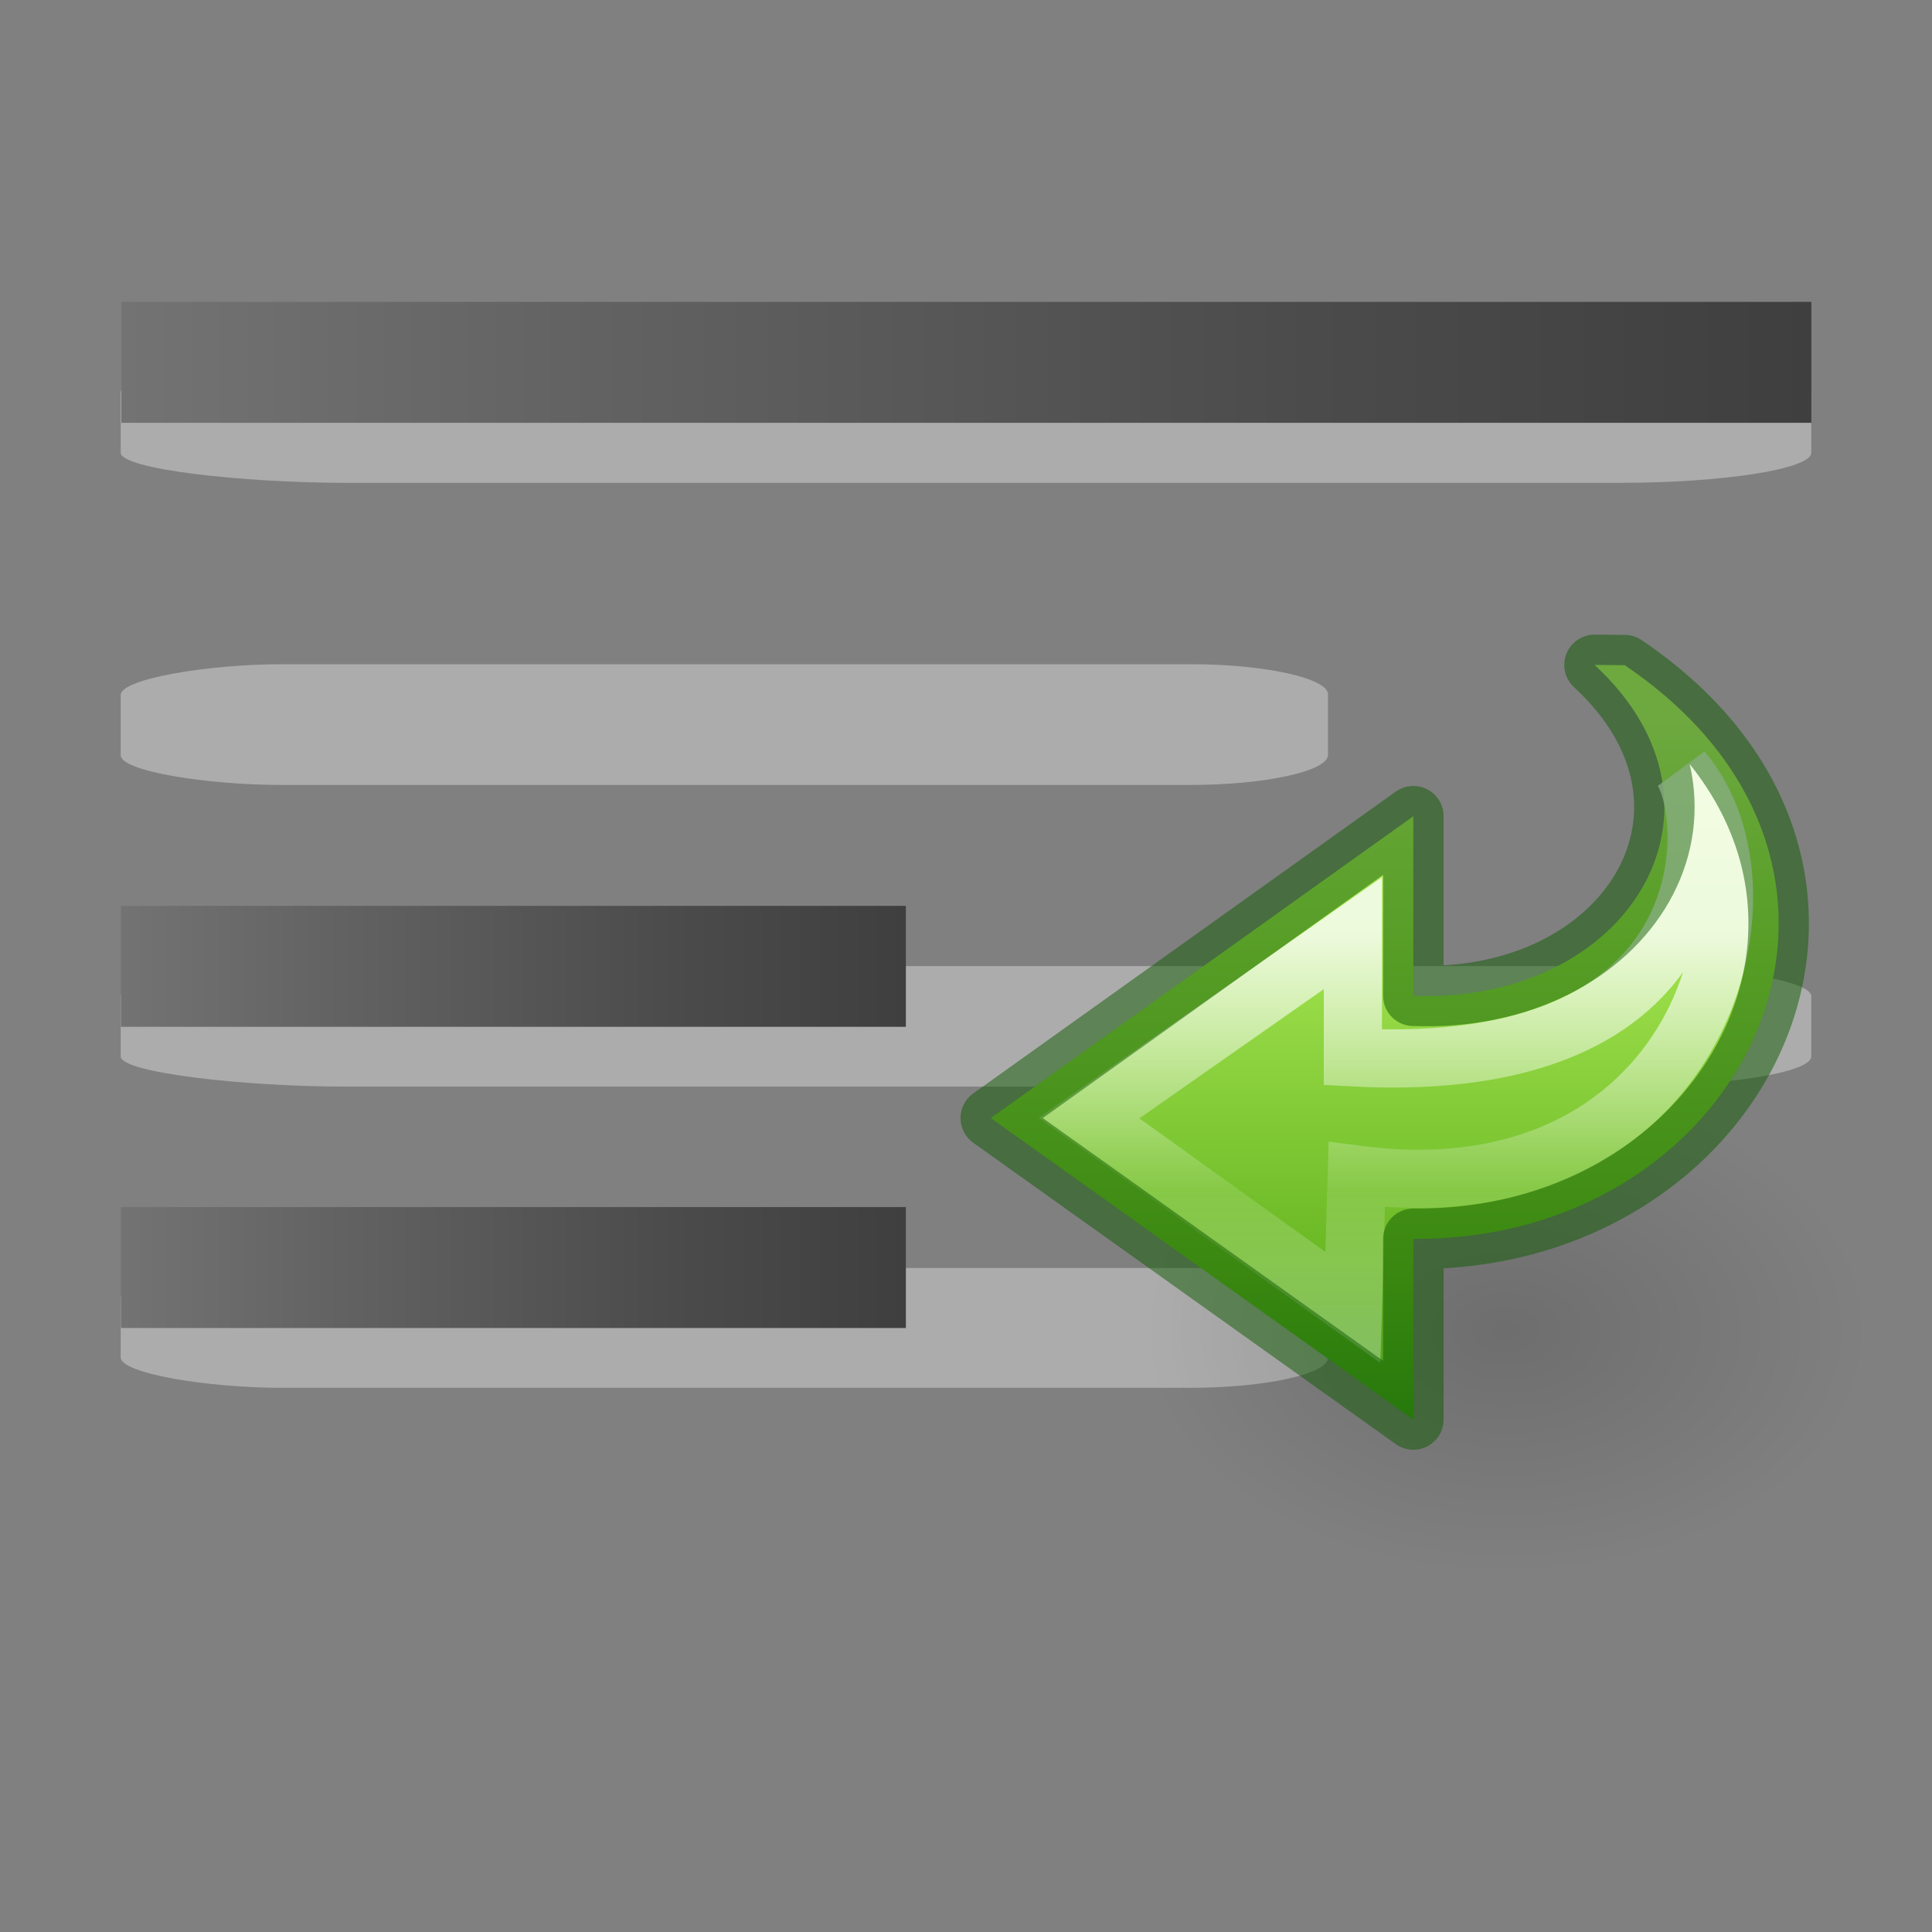 <svg height="32" viewBox="0 0 8.467 8.467" width="32" xmlns="http://www.w3.org/2000/svg" xmlns:xlink="http://www.w3.org/1999/xlink"><rect x="0" y="0" width="8.467" height="8.467" fill="#808080" stroke="none"/><linearGradient id="a"><stop offset="0" stop-color="#737373"/><stop offset=".262" stop-color="#636363"/><stop offset=".705" stop-color="#4b4b4b"/><stop offset="1" stop-color="#3f3f3f"/></linearGradient><linearGradient id="b" gradientUnits="userSpaceOnUse" x1="3.969" x2="7.938" xlink:href="#a" y1="290.121" y2="290.121"/><linearGradient id="c" gradientTransform="matrix(.867 0 0 1 -2.91 -285.887)" gradientUnits="userSpaceOnUse" x1="3.969" x2="7.938" xlink:href="#a" y1="290.121" y2="290.121"/><linearGradient id="d" gradientTransform="matrix(.867 0 0 1 -2.91 -284.565)" gradientUnits="userSpaceOnUse" x1="3.969" x2="7.938" xlink:href="#a" y1="290.121" y2="290.121"/><linearGradient id="e" gradientTransform="matrix(0 -.105 .113 0 1.694 8.177)" gradientUnits="userSpaceOnUse" x1="38.941" x2="20.576" y1="15.991" y2="15.991"><stop offset="0" stop-color="#fff"/><stop offset=".512" stop-color="#fff" stop-opacity=".235"/><stop offset=".585" stop-color="#fff" stop-opacity=".157"/><stop offset="1" stop-color="#fff" stop-opacity=".392"/></linearGradient><linearGradient id="f" gradientTransform="matrix(.104 0 0 -.097 1.277 6.658)" gradientUnits="userSpaceOnUse" x1="27.974" x2="27.974" y1="36.128" y2="-1.184"><stop offset="0" stop-color="#cdf87e"/><stop offset=".262" stop-color="#a2e34f"/><stop offset=".661" stop-color="#68b723"/><stop offset="1" stop-color="#1d7e0d"/></linearGradient><radialGradient id="g" cx="24.837" cy="36.421" gradientTransform="matrix(-.101 0 0 -.068 5.894 8.304)" gradientUnits="userSpaceOnUse" r="15.645"><stop offset="0"/><stop offset="1" stop-opacity="0"/></radialGradient><path d="m7.938 4.366c0-.07-.387-.132-.838-.132h-5.583c-.45 0-.988.06-.988.132v.264c0 .07.534.132.985.132h5.586c.45 0 .838-.06.838-.132z" fill="#fff" opacity=".35"/><path d="m.53 3.97h3.44v.53h-3.44z" fill="url(#c)"/><path d="m5.82 5.69c0-.072-.275-.133-.597-.133h-3.988c-.323 0-.706.06-.706.132v.26c0 .07.38.133.703.133h3.988c.323 0 .6-.06.6-.132z" fill="#fff" opacity=".35"/><path d="m.53 5.29h3.44v.53h-3.44z" fill="url(#d)"/><path d="m7.938 1.72c0-.07-.387-.132-.838-.132h-5.583c-.45 0-.988.06-.988.132v.264c0 .072.534.132.985.132h5.586c.45 0 .838-.06.838-.132z" fill="#fff" opacity=".35"/><path d="m3.97 289.856h3.967v.53h-3.967z" fill="url(#b)" transform="matrix(1.867 0 0 1 -6.88 -288.533)"/><path d="m5.82 3.043c0-.07-.275-.132-.597-.132h-3.988c-.323 0-.706.064-.706.135v.264c0 .07.38.13.703.13h3.988c.323 0 .6-.06.6-.132z" fill="#fff" opacity=".35"/><path d="m3.97 289.856h3.967v.53h-3.967z" fill="url(#b)" transform="matrix(1.333 0 0 1 -4.763 -287.21)"/><path d="m1.786 5.84a1.587 1.058 0 1 1 3.175 0 1.587 1.058 0 0 1 -3.174 0z" fill="url(#g)" fill-rule="evenodd" opacity=".141" transform="matrix(-1 0 0 1 9.986 0)"/><path d="m2.866 2.915c-1.318.89-.543 2.527.926 2.514v.792l1.852-1.321-1.852-1.323v.787c-.947.037-1.47-.827-.794-1.45z" display="block" fill="url(#f)" transform="matrix(-1 0 0 1 9.986 0)"/><g fill="none"><path d="m2.613 3.376c-.465.545-.06 1.967 1.427 1.772l.017.582 1.156-.83-1.156-.81v.544c-1.632.087-1.583-1.038-1.444-1.258z" display="block" opacity=".8" stroke="url(#e)" stroke-miterlimit="7" stroke-width=".255" transform="matrix(-1 0 0 1 9.986 0)"/><path d="m7.12 2.915c1.318.89.543 2.527-.926 2.514v.792l-1.852-1.321 1.852-1.323v.787c.947.037 1.47-.827.794-1.45z" opacity=".5" stroke="#0f5a00" stroke-linecap="round" stroke-linejoin="round" stroke-width=".265"/></g></svg>